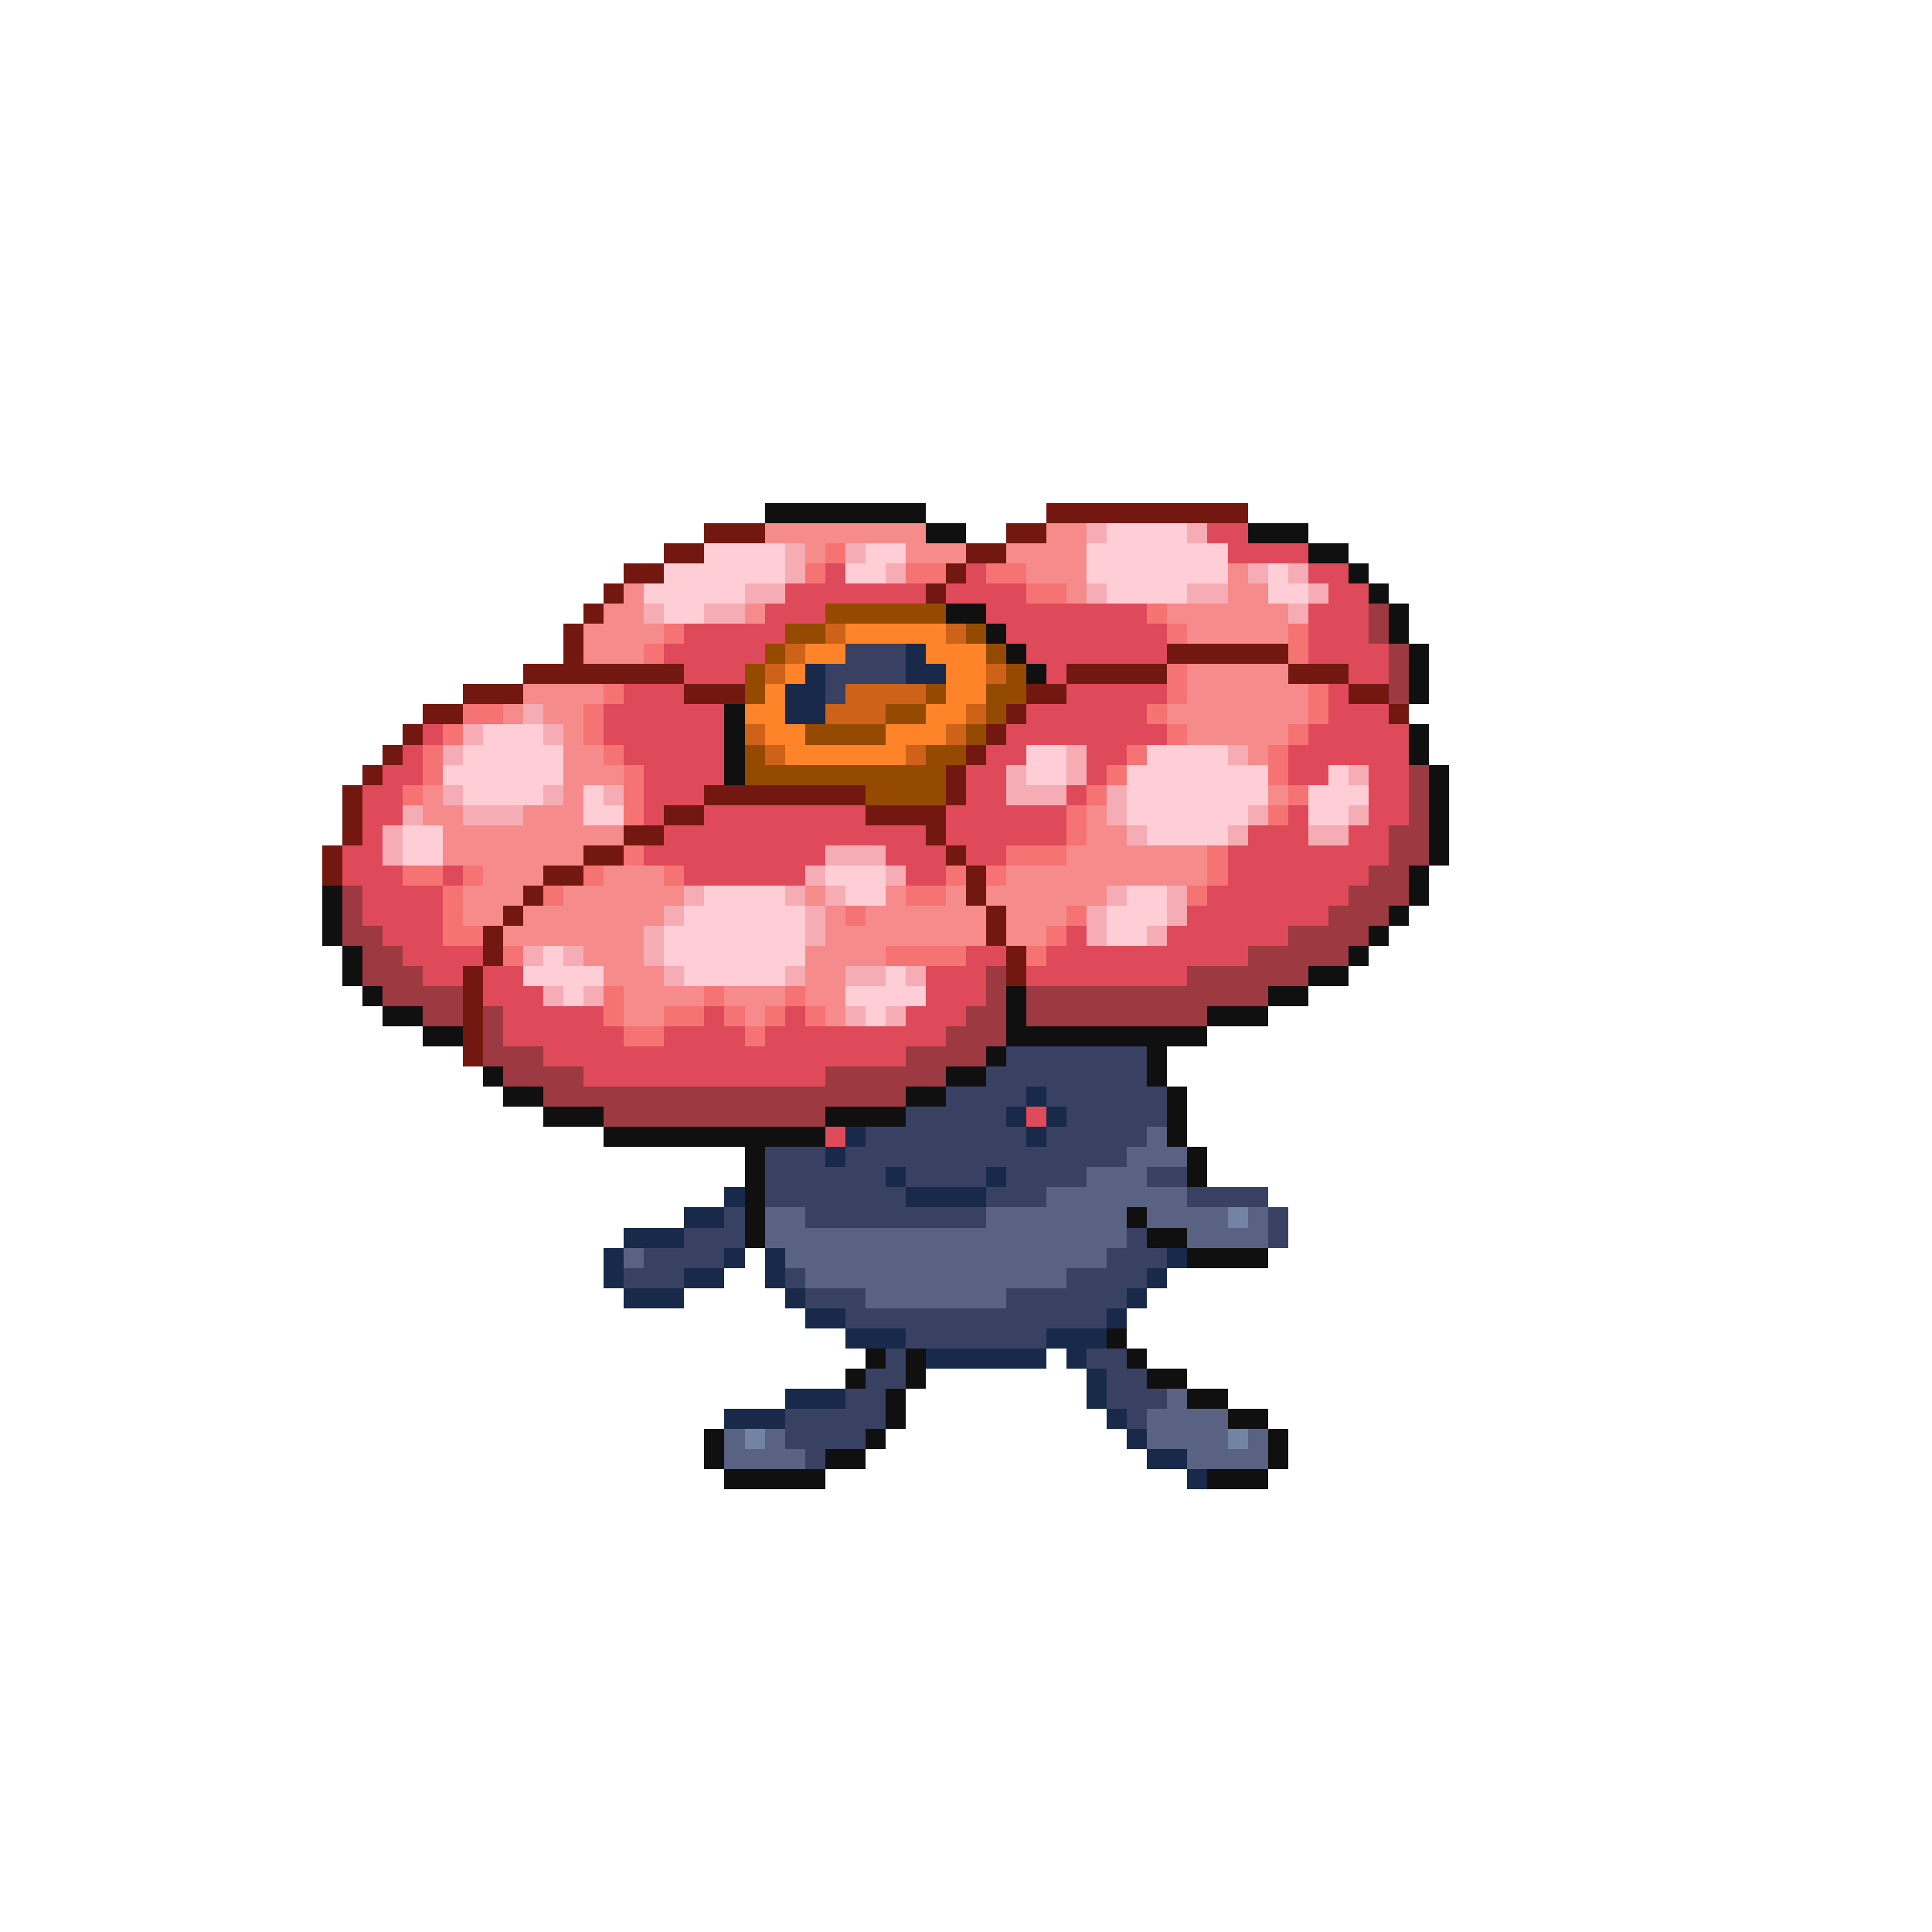 <svg xmlns="http://www.w3.org/2000/svg" viewBox="0 -0.5 96 96" shape-rendering="crispEdges">
<path stroke="#101010" d="M38 25h8M46 26h2M62 26h3M65 27h2M67 28h1M68 29h1M47 30h2M69 30h1M49 31h1M69 31h1M50 32h1M70 32h1M51 33h1M70 33h1M70 34h1M36 35h1M36 36h1M70 36h1M36 37h1M70 37h1M36 38h1M71 38h1M71 39h1M71 40h1M71 41h1M71 42h1M70 43h1M16 44h1M70 44h1M16 45h1M69 45h1M16 46h1M68 46h1M17 47h1M67 47h1M17 48h1M65 48h2M18 49h1M50 49h1M63 49h2M19 50h2M50 50h1M60 50h3M21 51h2M50 51h10M49 52h1M57 52h1M24 53h1M47 53h2M57 53h1M25 54h2M45 54h2M58 54h1M27 55h3M41 55h4M58 55h1M30 56h11M58 56h1M37 57h1M59 57h1M37 58h1M59 58h1M37 59h1M37 60h1M56 60h1M37 61h1M57 61h2M59 62h4M55 66h1M43 67h1M45 67h1M56 67h1M42 68h1M45 68h1M57 68h2M44 69h1M59 69h2M44 70h1M61 70h2M35 71h1M43 71h1M63 71h1M35 72h1M41 72h2M63 72h1M36 73h5M60 73h3" />
<path stroke="#731810" d="M52 25h10M35 26h3M50 26h2M33 27h2M48 27h2M31 28h2M47 28h1M30 29h1M46 29h1M29 30h1M28 31h1M28 32h1M58 32h6M26 33h8M53 33h5M64 33h3M23 34h3M34 34h3M51 34h2M67 34h2M21 35h2M50 35h1M69 35h1M20 36h1M49 36h1M19 37h1M48 37h1M18 38h1M47 38h1M17 39h1M35 39h8M47 39h1M17 40h1M33 40h2M43 40h4M17 41h1M31 41h2M46 41h1M16 42h1M29 42h2M47 42h1M16 43h1M27 43h2M48 43h1M26 44h1M48 44h1M25 45h1M49 45h1M24 46h1M49 46h1M24 47h1M50 47h1M23 48h1M50 48h1M23 49h1M23 50h1M23 51h1M23 52h1" />
<path stroke="#f68b8b" d="M38 26h8M52 26h2M40 27h1M45 27h3M50 27h4M51 28h3M61 28h1M31 29h1M53 29h1M61 29h2M30 30h2M37 30h1M58 30h6M29 31h4M59 31h5M29 32h3M59 33h5M26 34h4M59 34h6M25 35h1M27 35h2M58 35h7M28 36h1M59 36h5M28 37h2M62 37h1M28 38h3M21 39h1M28 39h1M63 39h1M21 40h2M26 40h3M54 40h1M22 41h9M54 41h2M22 42h7M53 42h7M24 43h3M30 43h3M50 43h10M23 44h3M28 44h6M40 44h1M44 44h1M47 44h1M49 44h6M23 45h2M26 45h7M41 45h1M43 45h6M50 45h3M25 46h7M41 46h8M50 46h2M29 47h3M40 47h4M30 48h3M40 48h2M31 49h4M36 49h3M40 49h2M31 50h2M37 50h1M41 50h1" />
<path stroke="#f6acb4" d="M54 26h1M59 26h1M39 27h1M42 27h1M39 28h1M44 28h1M62 28h1M64 28h1M37 29h2M54 29h1M59 29h2M65 29h1M32 30h1M35 30h2M64 30h1M26 35h1M23 36h1M27 36h1M22 37h1M53 37h1M61 37h1M50 38h1M53 38h1M67 38h1M22 39h1M27 39h1M30 39h1M50 39h3M55 39h1M20 40h1M23 40h3M55 40h1M62 40h1M67 40h1M19 41h1M56 41h1M61 41h1M65 41h2M19 42h1M41 42h3M40 43h1M44 43h1M34 44h1M39 44h1M41 44h1M55 44h1M58 44h1M33 45h1M40 45h1M54 45h1M58 45h1M32 46h1M40 46h1M54 46h1M57 46h1M26 47h1M28 47h1M32 47h1M33 48h1M39 48h1M42 48h2M45 48h1M27 49h1M29 49h1M42 50h1M44 50h1" />
<path stroke="#ffcdd5" d="M55 26h4M35 27h4M43 27h2M54 27h7M33 28h6M42 28h2M54 28h7M63 28h1M32 29h5M55 29h4M63 29h2M33 30h2M24 36h3M23 37h5M51 37h2M57 37h4M22 38h6M51 38h2M56 38h7M66 38h1M23 39h4M29 39h1M56 39h7M65 39h3M29 40h2M56 40h6M65 40h2M20 41h2M57 41h4M20 42h2M41 43h3M35 44h4M42 44h2M56 44h2M34 45h6M55 45h3M33 46h7M55 46h2M27 47h1M33 47h7M26 48h4M34 48h5M44 48h1M28 49h1M42 49h4M43 50h1" />
<path stroke="#de4a5a" d="M60 26h2M61 27h4M41 28h1M48 28h1M65 28h2M39 29h7M47 29h4M66 29h2M38 30h3M49 30h8M65 30h3M34 31h5M50 31h8M65 31h3M33 32h5M51 32h7M65 32h4M34 33h3M52 33h1M67 33h2M31 34h3M53 34h5M66 34h1M30 35h6M51 35h6M66 35h3M21 36h1M30 36h6M50 36h8M65 36h5M20 37h1M31 37h5M49 37h2M54 37h2M64 37h6M19 38h2M32 38h4M48 38h2M54 38h1M64 38h2M68 38h2M18 39h2M32 39h3M48 39h2M53 39h1M68 39h2M18 40h2M32 40h1M35 40h8M47 40h6M64 40h1M68 40h2M18 41h1M33 41h13M47 41h6M62 41h3M67 41h2M17 42h2M32 42h9M44 42h3M48 42h2M61 42h8M17 43h3M22 43h1M34 43h6M45 43h2M61 43h7M18 44h4M60 44h7M18 45h4M59 45h7M19 46h3M53 46h1M58 46h6M20 47h4M48 47h2M52 47h10M21 48h2M24 48h2M46 48h3M51 48h8M24 49h3M46 49h3M25 50h5M35 50h1M39 50h1M45 50h3M25 51h6M33 51h4M38 51h9M27 52h18M29 53h12M51 55h1M41 56h1" />
<path stroke="#f67373" d="M41 27h1M40 28h1M45 28h2M49 28h2M51 29h2M57 30h1M33 31h1M58 31h1M64 31h1M32 32h1M64 32h1M58 33h1M30 34h1M58 34h1M65 34h1M23 35h2M29 35h1M57 35h1M65 35h1M22 36h1M29 36h1M58 36h1M64 36h1M21 37h1M30 37h1M56 37h1M63 37h1M21 38h1M31 38h1M55 38h1M63 38h1M20 39h1M31 39h1M54 39h1M64 39h1M31 40h1M53 40h1M63 40h1M53 41h1M31 42h1M50 42h3M60 42h1M20 43h2M23 43h1M29 43h1M33 43h1M47 43h1M49 43h1M60 43h1M22 44h1M27 44h1M45 44h2M59 44h1M22 45h1M42 45h1M53 45h1M22 46h2M52 46h1M25 47h1M44 47h4M51 47h1M30 49h1M35 49h1M39 49h1M30 50h1M33 50h2M36 50h1M38 50h1M40 50h1M31 51h2M37 51h1" />
<path stroke="#944a00" d="M41 30h6M39 31h2M48 31h1M38 32h1M49 32h1M37 33h1M50 33h1M37 34h1M46 34h1M49 34h2M44 35h2M49 35h1M40 36h4M48 36h1M37 37h1M46 37h2M37 38h10M43 39h4" />
<path stroke="#9c3941" d="M68 30h1M68 31h1M69 32h1M69 33h1M69 34h1M70 38h1M70 39h1M70 40h1M69 41h2M69 42h2M68 43h2M17 44h1M67 44h3M17 45h1M66 45h3M17 46h2M64 46h4M18 47h2M62 47h5M18 48h3M49 48h1M59 48h6M19 49h4M49 49h1M51 49h12M21 50h2M24 50h1M48 50h2M51 50h9M24 51h1M47 51h3M24 52h3M45 52h4M25 53h4M41 53h6M27 54h18M30 55h11" />
<path stroke="#cd6218" d="M41 31h1M47 31h1M39 32h1M38 33h1M49 33h1M42 34h4M41 35h3M48 35h1M37 36h1M47 36h1M38 37h1M45 37h1" />
<path stroke="#ff8329" d="M42 31h5M40 32h2M46 32h3M39 33h1M47 33h2M38 34h1M47 34h2M37 35h2M46 35h2M38 36h2M44 36h3M39 37h6" />
<path stroke="#394162" d="M42 32h3M41 33h4M41 34h1M50 52h7M49 53h8M47 54h4M52 54h6M45 55h5M53 55h5M43 56h8M52 56h5M38 57h3M42 57h14M38 58h6M45 58h4M50 58h4M57 58h2M38 59h7M49 59h3M59 59h4M36 60h1M40 60h9M63 60h1M34 61h3M56 61h1M63 61h1M32 62h4M55 62h3M31 63h3M39 63h1M53 63h4M40 64h3M50 64h6M42 65h13M45 66h7M44 67h1M54 67h2M43 68h2M55 68h2M42 69h2M55 69h3M39 70h5M56 70h1M39 71h4M40 72h1" />
<path stroke="#18294a" d="M45 32h1M40 33h1M45 33h2M39 34h2M39 35h2M51 54h1M50 55h1M52 55h1M42 56h1M51 56h1M41 57h1M44 58h1M49 58h1M36 59h1M45 59h4M34 60h2M31 61h3M30 62h1M36 62h1M38 62h1M58 62h1M30 63h1M34 63h2M38 63h1M57 63h1M31 64h3M39 64h1M56 64h1M40 65h2M55 65h1M42 66h3M52 66h3M46 67h6M53 67h1M54 68h1M39 69h3M54 69h1M36 70h3M55 70h1M56 71h1M57 72h2M59 73h1" />
<path stroke="#5a6283" d="M57 56h1M56 57h3M54 58h3M52 59h7M38 60h2M49 60h7M57 60h4M62 60h1M38 61h18M59 61h4M31 62h1M39 62h16M40 63h13M43 64h7M58 69h1M57 70h4M36 71h1M38 71h1M57 71h4M62 71h1M36 72h4M59 72h4" />
<path stroke="#7383a4" d="M61 60h1M37 71h1M61 71h1" />
</svg>